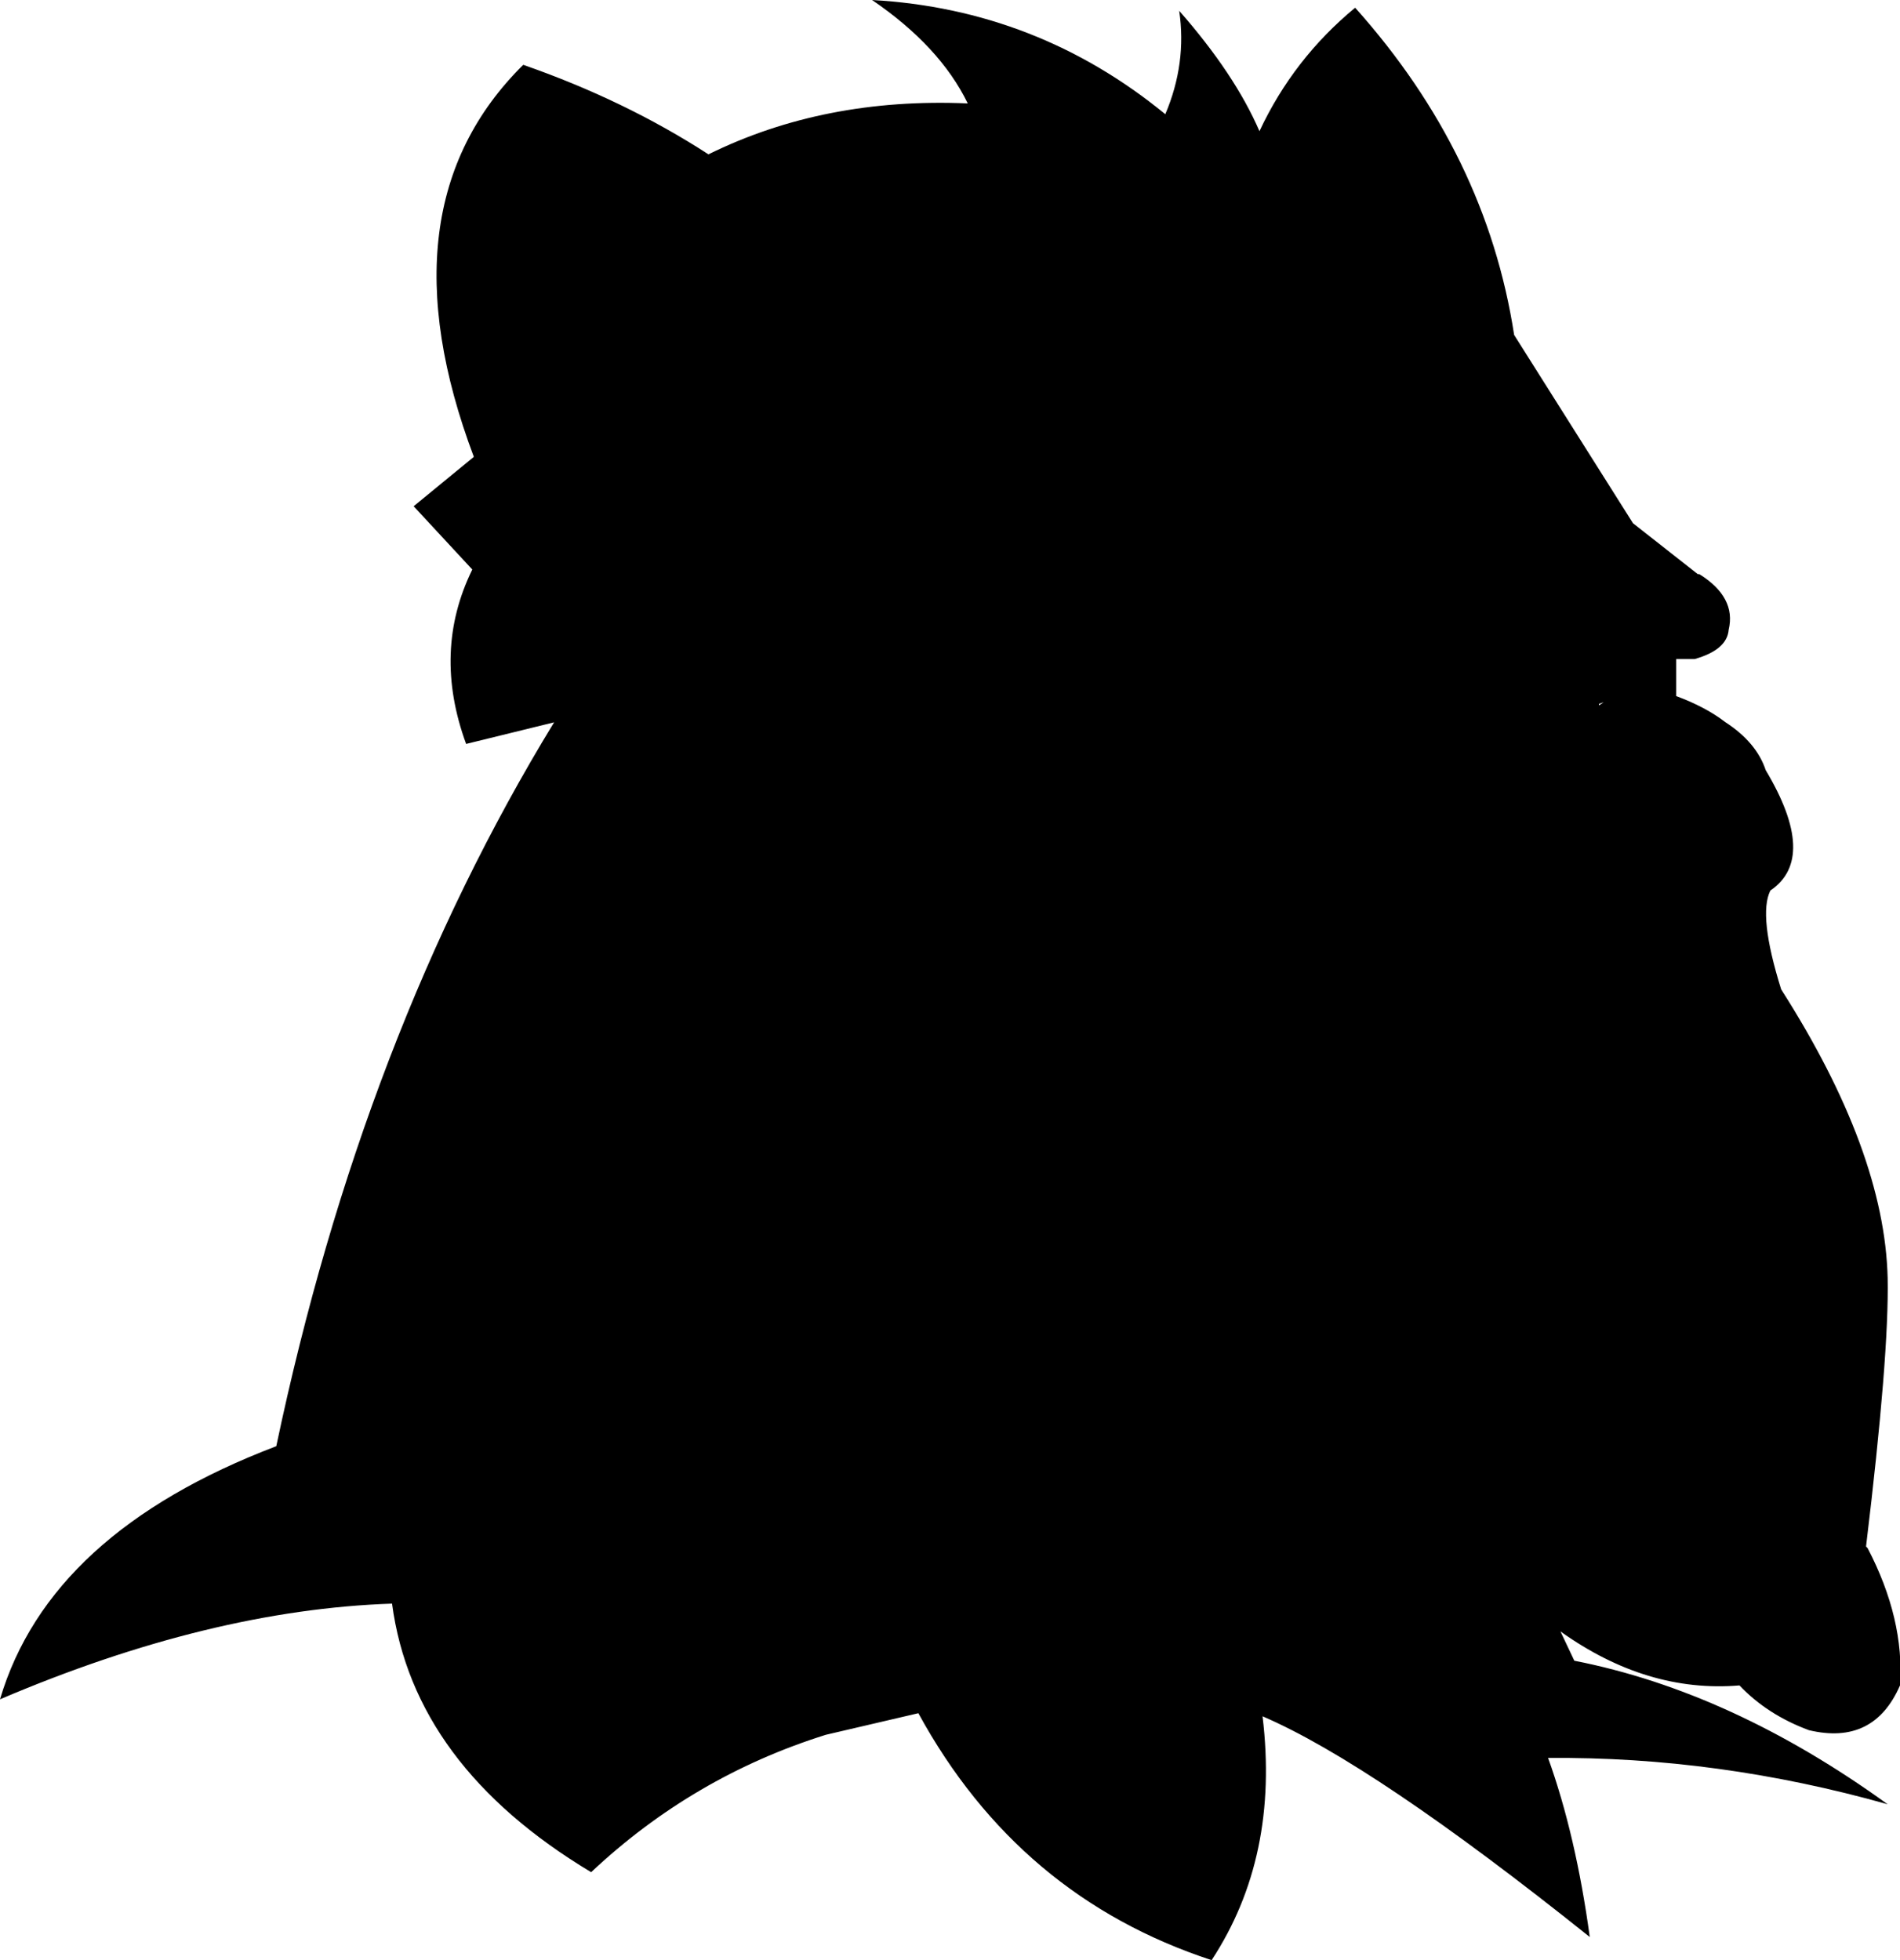 <?xml version="1.0" encoding="UTF-8" standalone="no"?>
<svg xmlns:xlink="http://www.w3.org/1999/xlink" height="63.5px" width="61.55px" xmlns="http://www.w3.org/2000/svg">
  <g transform="matrix(1.0, 0.0, 0.0, 1.0, -166.9, -85.6)">
    <path d="M218.7 108.45 L218.85 108.35 218.7 108.4 218.7 108.45 M198.25 88.95 Q197.35 87.1 195.15 85.6 200.5 85.9 204.65 89.3 205.35 87.65 205.1 85.95 206.9 88.0 207.7 89.85 208.8 87.5 210.8 85.85 215.05 90.6 215.95 96.45 L219.8 102.55 221.9 104.2 221.95 104.2 Q223.15 104.95 222.9 106.0 222.85 106.65 221.8 106.95 L221.2 106.95 221.2 108.15 Q222.15 108.5 222.8 109.0 223.8 109.65 224.1 110.55 225.8 113.4 224.25 114.45 223.85 115.25 224.6 117.65 227.95 122.9 228.05 127.0 228.1 129.5 227.35 135.7 L227.4 135.75 Q228.6 138.05 228.45 140.2 227.6 142.15 225.5 141.65 224.15 141.15 223.25 140.2 220.25 140.45 217.45 138.45 L217.9 139.4 Q223.0 140.4 228.05 144.05 222.55 142.5 217.05 142.55 217.95 145.05 218.4 148.35 211.4 142.75 207.8 141.2 208.35 145.75 206.15 149.1 199.9 147.05 196.65 141.1 L193.65 141.8 Q189.35 143.15 186.05 146.25 180.3 142.8 179.6 137.55 173.7 137.75 166.9 140.65 168.5 135.25 175.85 132.45 178.65 119.15 184.85 109.0 L182.0 109.7 Q180.9 106.7 182.2 104.05 L180.3 102.0 182.25 100.4 Q179.2 92.3 183.85 87.7 187.15 88.85 189.85 90.6 193.6 88.75 198.25 88.95" fill="#000000" fill-rule="evenodd" stroke="none"/>
  </g>
</svg>
